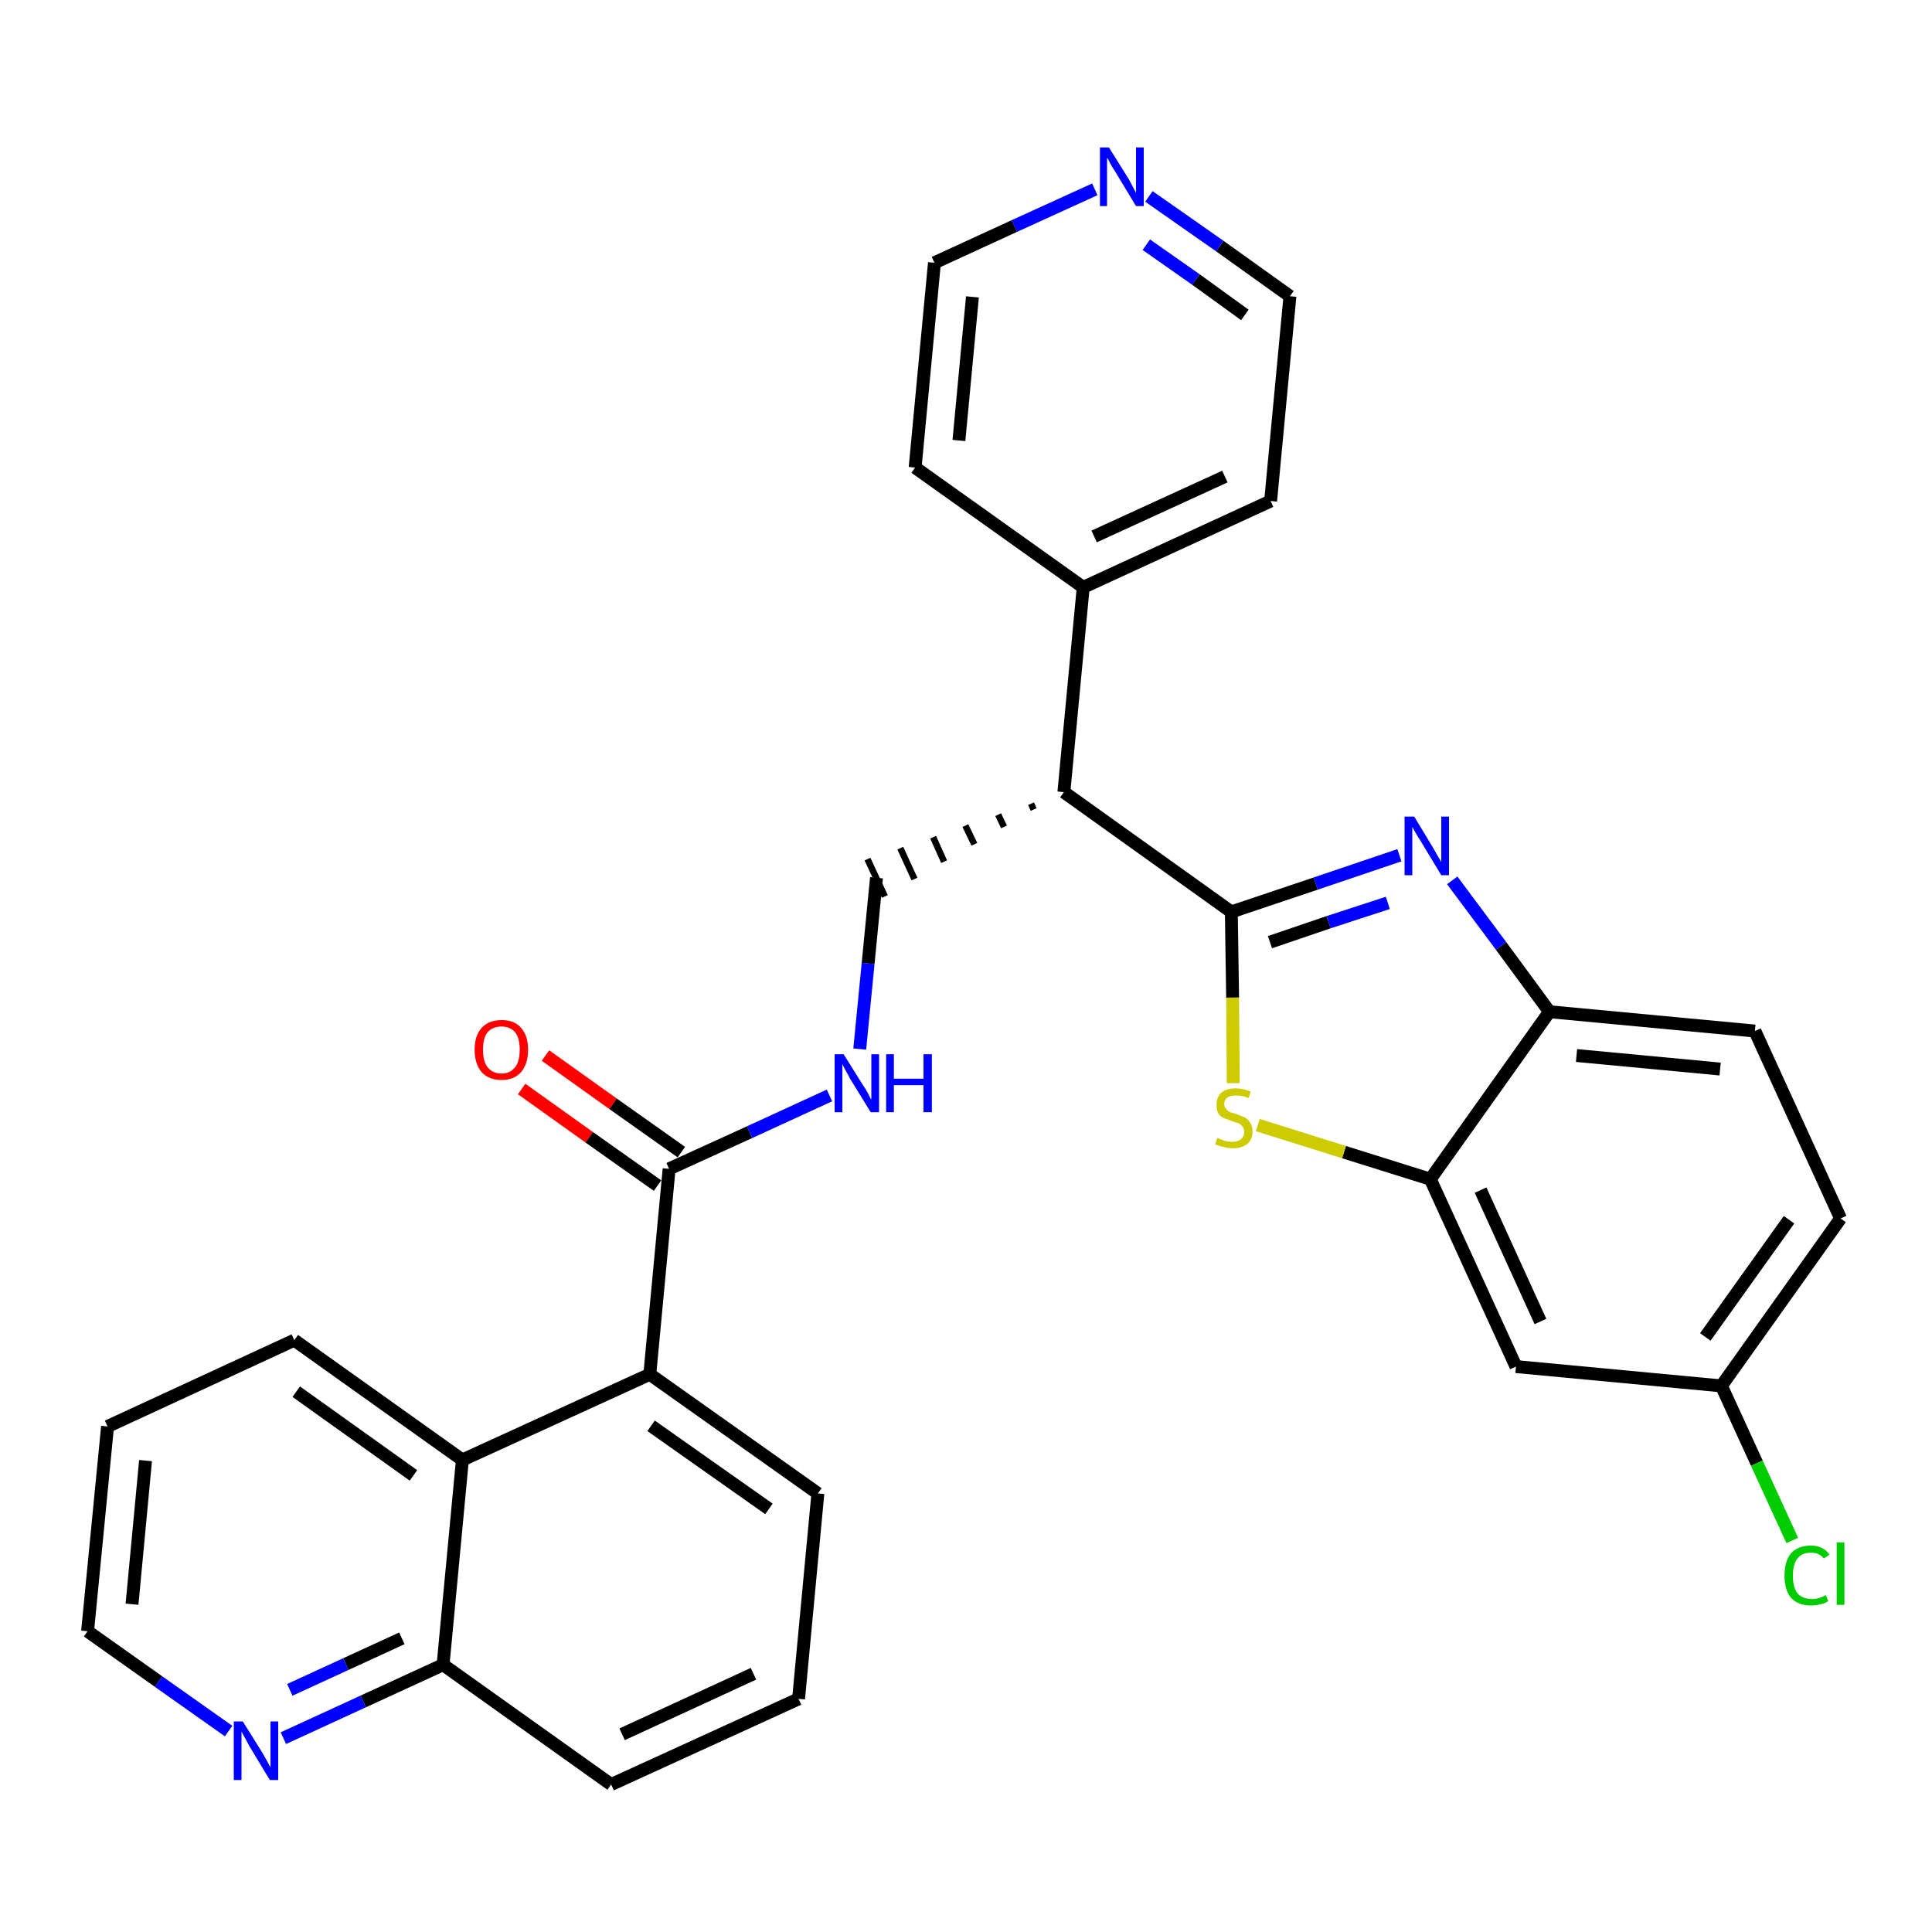 <?xml version='1.0' encoding='iso-8859-1'?>
<svg version='1.1' baseProfile='full'
              xmlns='http://www.w3.org/2000/svg'
                      xmlns:rdkit='http://www.rdkit.org/xml'
                      xmlns:xlink='http://www.w3.org/1999/xlink'
                  xml:space='preserve'
width='300px' height='300px' viewBox='0 0 300 300'>
<!-- END OF HEADER -->
<path class='bond-0 atom-0 atom-1' d='M 81.0,169.1 L 91.5,176.6' style='fill:none;fill-rule:evenodd;stroke:#FF0000;stroke-width:2.0px;stroke-linecap:butt;stroke-linejoin:miter;stroke-opacity:1' />
<path class='bond-0 atom-0 atom-1' d='M 91.5,176.6 L 102.1,184.1' style='fill:none;fill-rule:evenodd;stroke:#000000;stroke-width:2.0px;stroke-linecap:butt;stroke-linejoin:miter;stroke-opacity:1' />
<path class='bond-0 atom-0 atom-1' d='M 84.7,163.9 L 95.2,171.4' style='fill:none;fill-rule:evenodd;stroke:#FF0000;stroke-width:2.0px;stroke-linecap:butt;stroke-linejoin:miter;stroke-opacity:1' />
<path class='bond-0 atom-0 atom-1' d='M 95.2,171.4 L 105.8,178.9' style='fill:none;fill-rule:evenodd;stroke:#000000;stroke-width:2.0px;stroke-linecap:butt;stroke-linejoin:miter;stroke-opacity:1' />
<path class='bond-1 atom-1 atom-2' d='M 103.9,181.5 L 116.4,175.8' style='fill:none;fill-rule:evenodd;stroke:#000000;stroke-width:2.0px;stroke-linecap:butt;stroke-linejoin:miter;stroke-opacity:1' />
<path class='bond-1 atom-1 atom-2' d='M 116.4,175.8 L 128.8,170.1' style='fill:none;fill-rule:evenodd;stroke:#0000FF;stroke-width:2.0px;stroke-linecap:butt;stroke-linejoin:miter;stroke-opacity:1' />
<path class='bond-20 atom-1 atom-21' d='M 103.9,181.5 L 100.9,213.4' style='fill:none;fill-rule:evenodd;stroke:#000000;stroke-width:2.0px;stroke-linecap:butt;stroke-linejoin:miter;stroke-opacity:1' />
<path class='bond-2 atom-2 atom-3' d='M 133.5,162.9 L 134.8,149.6' style='fill:none;fill-rule:evenodd;stroke:#0000FF;stroke-width:2.0px;stroke-linecap:butt;stroke-linejoin:miter;stroke-opacity:1' />
<path class='bond-2 atom-2 atom-3' d='M 134.8,149.6 L 136.1,136.3' style='fill:none;fill-rule:evenodd;stroke:#000000;stroke-width:2.0px;stroke-linecap:butt;stroke-linejoin:miter;stroke-opacity:1' />
<path class='bond-3 atom-4 atom-3' d='M 160.1,124.8 L 160.5,125.7' style='fill:none;fill-rule:evenodd;stroke:#000000;stroke-width:1.0px;stroke-linecap:butt;stroke-linejoin:miter;stroke-opacity:1' />
<path class='bond-3 atom-4 atom-3' d='M 155.0,126.5 L 155.9,128.4' style='fill:none;fill-rule:evenodd;stroke:#000000;stroke-width:1.0px;stroke-linecap:butt;stroke-linejoin:miter;stroke-opacity:1' />
<path class='bond-3 atom-4 atom-3' d='M 149.9,128.2 L 151.3,131.1' style='fill:none;fill-rule:evenodd;stroke:#000000;stroke-width:1.0px;stroke-linecap:butt;stroke-linejoin:miter;stroke-opacity:1' />
<path class='bond-3 atom-4 atom-3' d='M 144.9,130.0 L 146.6,133.8' style='fill:none;fill-rule:evenodd;stroke:#000000;stroke-width:1.0px;stroke-linecap:butt;stroke-linejoin:miter;stroke-opacity:1' />
<path class='bond-3 atom-4 atom-3' d='M 139.8,131.7 L 142.0,136.5' style='fill:none;fill-rule:evenodd;stroke:#000000;stroke-width:1.0px;stroke-linecap:butt;stroke-linejoin:miter;stroke-opacity:1' />
<path class='bond-3 atom-4 atom-3' d='M 134.7,133.4 L 137.4,139.2' style='fill:none;fill-rule:evenodd;stroke:#000000;stroke-width:1.0px;stroke-linecap:butt;stroke-linejoin:miter;stroke-opacity:1' />
<path class='bond-4 atom-4 atom-5' d='M 165.2,123.0 L 168.2,91.2' style='fill:none;fill-rule:evenodd;stroke:#000000;stroke-width:2.0px;stroke-linecap:butt;stroke-linejoin:miter;stroke-opacity:1' />
<path class='bond-10 atom-4 atom-11' d='M 165.2,123.0 L 191.2,141.6' style='fill:none;fill-rule:evenodd;stroke:#000000;stroke-width:2.0px;stroke-linecap:butt;stroke-linejoin:miter;stroke-opacity:1' />
<path class='bond-5 atom-5 atom-6' d='M 168.2,91.2 L 197.3,77.8' style='fill:none;fill-rule:evenodd;stroke:#000000;stroke-width:2.0px;stroke-linecap:butt;stroke-linejoin:miter;stroke-opacity:1' />
<path class='bond-5 atom-5 atom-6' d='M 169.9,83.3 L 190.2,74.0' style='fill:none;fill-rule:evenodd;stroke:#000000;stroke-width:2.0px;stroke-linecap:butt;stroke-linejoin:miter;stroke-opacity:1' />
<path class='bond-30 atom-10 atom-5' d='M 142.1,72.6 L 168.2,91.2' style='fill:none;fill-rule:evenodd;stroke:#000000;stroke-width:2.0px;stroke-linecap:butt;stroke-linejoin:miter;stroke-opacity:1' />
<path class='bond-6 atom-6 atom-7' d='M 197.3,77.8 L 200.3,46.0' style='fill:none;fill-rule:evenodd;stroke:#000000;stroke-width:2.0px;stroke-linecap:butt;stroke-linejoin:miter;stroke-opacity:1' />
<path class='bond-7 atom-7 atom-8' d='M 200.3,46.0 L 189.4,38.2' style='fill:none;fill-rule:evenodd;stroke:#000000;stroke-width:2.0px;stroke-linecap:butt;stroke-linejoin:miter;stroke-opacity:1' />
<path class='bond-7 atom-7 atom-8' d='M 189.4,38.2 L 178.4,30.5' style='fill:none;fill-rule:evenodd;stroke:#0000FF;stroke-width:2.0px;stroke-linecap:butt;stroke-linejoin:miter;stroke-opacity:1' />
<path class='bond-7 atom-7 atom-8' d='M 193.3,48.9 L 185.7,43.4' style='fill:none;fill-rule:evenodd;stroke:#000000;stroke-width:2.0px;stroke-linecap:butt;stroke-linejoin:miter;stroke-opacity:1' />
<path class='bond-7 atom-7 atom-8' d='M 185.7,43.4 L 178.0,38.0' style='fill:none;fill-rule:evenodd;stroke:#0000FF;stroke-width:2.0px;stroke-linecap:butt;stroke-linejoin:miter;stroke-opacity:1' />
<path class='bond-8 atom-8 atom-9' d='M 170.0,29.4 L 157.5,35.1' style='fill:none;fill-rule:evenodd;stroke:#0000FF;stroke-width:2.0px;stroke-linecap:butt;stroke-linejoin:miter;stroke-opacity:1' />
<path class='bond-8 atom-8 atom-9' d='M 157.5,35.1 L 145.1,40.8' style='fill:none;fill-rule:evenodd;stroke:#000000;stroke-width:2.0px;stroke-linecap:butt;stroke-linejoin:miter;stroke-opacity:1' />
<path class='bond-9 atom-9 atom-10' d='M 145.1,40.8 L 142.1,72.6' style='fill:none;fill-rule:evenodd;stroke:#000000;stroke-width:2.0px;stroke-linecap:butt;stroke-linejoin:miter;stroke-opacity:1' />
<path class='bond-9 atom-9 atom-10' d='M 151.0,46.1 L 148.9,68.4' style='fill:none;fill-rule:evenodd;stroke:#000000;stroke-width:2.0px;stroke-linecap:butt;stroke-linejoin:miter;stroke-opacity:1' />
<path class='bond-11 atom-11 atom-12' d='M 191.2,141.6 L 204.3,137.2' style='fill:none;fill-rule:evenodd;stroke:#000000;stroke-width:2.0px;stroke-linecap:butt;stroke-linejoin:miter;stroke-opacity:1' />
<path class='bond-11 atom-11 atom-12' d='M 204.3,137.2 L 217.3,132.8' style='fill:none;fill-rule:evenodd;stroke:#0000FF;stroke-width:2.0px;stroke-linecap:butt;stroke-linejoin:miter;stroke-opacity:1' />
<path class='bond-11 atom-11 atom-12' d='M 197.2,146.3 L 206.3,143.2' style='fill:none;fill-rule:evenodd;stroke:#000000;stroke-width:2.0px;stroke-linecap:butt;stroke-linejoin:miter;stroke-opacity:1' />
<path class='bond-11 atom-11 atom-12' d='M 206.3,143.2 L 215.5,140.2' style='fill:none;fill-rule:evenodd;stroke:#0000FF;stroke-width:2.0px;stroke-linecap:butt;stroke-linejoin:miter;stroke-opacity:1' />
<path class='bond-31 atom-20 atom-11' d='M 191.5,168.2 L 191.4,154.9' style='fill:none;fill-rule:evenodd;stroke:#CCCC00;stroke-width:2.0px;stroke-linecap:butt;stroke-linejoin:miter;stroke-opacity:1' />
<path class='bond-31 atom-20 atom-11' d='M 191.4,154.9 L 191.2,141.6' style='fill:none;fill-rule:evenodd;stroke:#000000;stroke-width:2.0px;stroke-linecap:butt;stroke-linejoin:miter;stroke-opacity:1' />
<path class='bond-12 atom-12 atom-13' d='M 225.5,136.7 L 233.1,146.9' style='fill:none;fill-rule:evenodd;stroke:#0000FF;stroke-width:2.0px;stroke-linecap:butt;stroke-linejoin:miter;stroke-opacity:1' />
<path class='bond-12 atom-12 atom-13' d='M 233.1,146.9 L 240.6,157.1' style='fill:none;fill-rule:evenodd;stroke:#000000;stroke-width:2.0px;stroke-linecap:butt;stroke-linejoin:miter;stroke-opacity:1' />
<path class='bond-13 atom-13 atom-14' d='M 240.6,157.1 L 272.5,160.1' style='fill:none;fill-rule:evenodd;stroke:#000000;stroke-width:2.0px;stroke-linecap:butt;stroke-linejoin:miter;stroke-opacity:1' />
<path class='bond-13 atom-13 atom-14' d='M 244.8,163.9 L 267.1,166.0' style='fill:none;fill-rule:evenodd;stroke:#000000;stroke-width:2.0px;stroke-linecap:butt;stroke-linejoin:miter;stroke-opacity:1' />
<path class='bond-33 atom-19 atom-13' d='M 222.1,183.1 L 240.6,157.1' style='fill:none;fill-rule:evenodd;stroke:#000000;stroke-width:2.0px;stroke-linecap:butt;stroke-linejoin:miter;stroke-opacity:1' />
<path class='bond-14 atom-14 atom-15' d='M 272.5,160.1 L 285.8,189.2' style='fill:none;fill-rule:evenodd;stroke:#000000;stroke-width:2.0px;stroke-linecap:butt;stroke-linejoin:miter;stroke-opacity:1' />
<path class='bond-15 atom-15 atom-16' d='M 285.8,189.2 L 267.3,215.2' style='fill:none;fill-rule:evenodd;stroke:#000000;stroke-width:2.0px;stroke-linecap:butt;stroke-linejoin:miter;stroke-opacity:1' />
<path class='bond-15 atom-15 atom-16' d='M 277.8,189.4 L 264.8,207.6' style='fill:none;fill-rule:evenodd;stroke:#000000;stroke-width:2.0px;stroke-linecap:butt;stroke-linejoin:miter;stroke-opacity:1' />
<path class='bond-16 atom-16 atom-17' d='M 267.3,215.2 L 272.8,227.2' style='fill:none;fill-rule:evenodd;stroke:#000000;stroke-width:2.0px;stroke-linecap:butt;stroke-linejoin:miter;stroke-opacity:1' />
<path class='bond-16 atom-16 atom-17' d='M 272.8,227.2 L 278.3,239.2' style='fill:none;fill-rule:evenodd;stroke:#00CC00;stroke-width:2.0px;stroke-linecap:butt;stroke-linejoin:miter;stroke-opacity:1' />
<path class='bond-17 atom-16 atom-18' d='M 267.3,215.2 L 235.4,212.2' style='fill:none;fill-rule:evenodd;stroke:#000000;stroke-width:2.0px;stroke-linecap:butt;stroke-linejoin:miter;stroke-opacity:1' />
<path class='bond-18 atom-18 atom-19' d='M 235.4,212.2 L 222.1,183.1' style='fill:none;fill-rule:evenodd;stroke:#000000;stroke-width:2.0px;stroke-linecap:butt;stroke-linejoin:miter;stroke-opacity:1' />
<path class='bond-18 atom-18 atom-19' d='M 239.2,205.2 L 229.9,184.8' style='fill:none;fill-rule:evenodd;stroke:#000000;stroke-width:2.0px;stroke-linecap:butt;stroke-linejoin:miter;stroke-opacity:1' />
<path class='bond-19 atom-19 atom-20' d='M 222.1,183.1 L 208.7,178.9' style='fill:none;fill-rule:evenodd;stroke:#000000;stroke-width:2.0px;stroke-linecap:butt;stroke-linejoin:miter;stroke-opacity:1' />
<path class='bond-19 atom-19 atom-20' d='M 208.7,178.9 L 195.3,174.7' style='fill:none;fill-rule:evenodd;stroke:#CCCC00;stroke-width:2.0px;stroke-linecap:butt;stroke-linejoin:miter;stroke-opacity:1' />
<path class='bond-21 atom-21 atom-22' d='M 100.9,213.4 L 127.0,231.9' style='fill:none;fill-rule:evenodd;stroke:#000000;stroke-width:2.0px;stroke-linecap:butt;stroke-linejoin:miter;stroke-opacity:1' />
<path class='bond-21 atom-21 atom-22' d='M 101.1,221.4 L 119.4,234.3' style='fill:none;fill-rule:evenodd;stroke:#000000;stroke-width:2.0px;stroke-linecap:butt;stroke-linejoin:miter;stroke-opacity:1' />
<path class='bond-32 atom-30 atom-21' d='M 71.8,226.7 L 100.9,213.4' style='fill:none;fill-rule:evenodd;stroke:#000000;stroke-width:2.0px;stroke-linecap:butt;stroke-linejoin:miter;stroke-opacity:1' />
<path class='bond-22 atom-22 atom-23' d='M 127.0,231.9 L 124.0,263.8' style='fill:none;fill-rule:evenodd;stroke:#000000;stroke-width:2.0px;stroke-linecap:butt;stroke-linejoin:miter;stroke-opacity:1' />
<path class='bond-23 atom-23 atom-24' d='M 124.0,263.8 L 94.9,277.1' style='fill:none;fill-rule:evenodd;stroke:#000000;stroke-width:2.0px;stroke-linecap:butt;stroke-linejoin:miter;stroke-opacity:1' />
<path class='bond-23 atom-23 atom-24' d='M 117.0,259.9 L 96.6,269.3' style='fill:none;fill-rule:evenodd;stroke:#000000;stroke-width:2.0px;stroke-linecap:butt;stroke-linejoin:miter;stroke-opacity:1' />
<path class='bond-24 atom-24 atom-25' d='M 94.9,277.1 L 68.8,258.5' style='fill:none;fill-rule:evenodd;stroke:#000000;stroke-width:2.0px;stroke-linecap:butt;stroke-linejoin:miter;stroke-opacity:1' />
<path class='bond-25 atom-25 atom-26' d='M 68.8,258.5 L 56.4,264.2' style='fill:none;fill-rule:evenodd;stroke:#000000;stroke-width:2.0px;stroke-linecap:butt;stroke-linejoin:miter;stroke-opacity:1' />
<path class='bond-25 atom-25 atom-26' d='M 56.4,264.2 L 44.0,269.9' style='fill:none;fill-rule:evenodd;stroke:#0000FF;stroke-width:2.0px;stroke-linecap:butt;stroke-linejoin:miter;stroke-opacity:1' />
<path class='bond-25 atom-25 atom-26' d='M 62.4,254.4 L 53.7,258.4' style='fill:none;fill-rule:evenodd;stroke:#000000;stroke-width:2.0px;stroke-linecap:butt;stroke-linejoin:miter;stroke-opacity:1' />
<path class='bond-25 atom-25 atom-26' d='M 53.7,258.4 L 45.0,262.4' style='fill:none;fill-rule:evenodd;stroke:#0000FF;stroke-width:2.0px;stroke-linecap:butt;stroke-linejoin:miter;stroke-opacity:1' />
<path class='bond-34 atom-30 atom-25' d='M 71.8,226.7 L 68.8,258.5' style='fill:none;fill-rule:evenodd;stroke:#000000;stroke-width:2.0px;stroke-linecap:butt;stroke-linejoin:miter;stroke-opacity:1' />
<path class='bond-26 atom-26 atom-27' d='M 35.5,268.8 L 24.6,261.1' style='fill:none;fill-rule:evenodd;stroke:#0000FF;stroke-width:2.0px;stroke-linecap:butt;stroke-linejoin:miter;stroke-opacity:1' />
<path class='bond-26 atom-26 atom-27' d='M 24.6,261.1 L 13.6,253.3' style='fill:none;fill-rule:evenodd;stroke:#000000;stroke-width:2.0px;stroke-linecap:butt;stroke-linejoin:miter;stroke-opacity:1' />
<path class='bond-27 atom-27 atom-28' d='M 13.6,253.3 L 16.7,221.5' style='fill:none;fill-rule:evenodd;stroke:#000000;stroke-width:2.0px;stroke-linecap:butt;stroke-linejoin:miter;stroke-opacity:1' />
<path class='bond-27 atom-27 atom-28' d='M 20.5,249.1 L 22.6,226.8' style='fill:none;fill-rule:evenodd;stroke:#000000;stroke-width:2.0px;stroke-linecap:butt;stroke-linejoin:miter;stroke-opacity:1' />
<path class='bond-28 atom-28 atom-29' d='M 16.7,221.5 L 45.7,208.1' style='fill:none;fill-rule:evenodd;stroke:#000000;stroke-width:2.0px;stroke-linecap:butt;stroke-linejoin:miter;stroke-opacity:1' />
<path class='bond-29 atom-29 atom-30' d='M 45.7,208.1 L 71.8,226.7' style='fill:none;fill-rule:evenodd;stroke:#000000;stroke-width:2.0px;stroke-linecap:butt;stroke-linejoin:miter;stroke-opacity:1' />
<path class='bond-29 atom-29 atom-30' d='M 46.0,216.1 L 64.2,229.1' style='fill:none;fill-rule:evenodd;stroke:#000000;stroke-width:2.0px;stroke-linecap:butt;stroke-linejoin:miter;stroke-opacity:1' />
<path  class='atom-0' d='M 73.7 163.0
Q 73.7 160.8, 74.8 159.6
Q 75.9 158.4, 77.9 158.4
Q 79.9 158.4, 80.9 159.6
Q 82.0 160.8, 82.0 163.0
Q 82.0 165.2, 80.9 166.5
Q 79.8 167.7, 77.9 167.7
Q 75.9 167.7, 74.8 166.5
Q 73.7 165.2, 73.7 163.0
M 77.9 166.7
Q 79.2 166.7, 80.0 165.7
Q 80.7 164.8, 80.7 163.0
Q 80.7 161.2, 80.0 160.3
Q 79.2 159.4, 77.9 159.4
Q 76.5 159.4, 75.7 160.3
Q 75.0 161.2, 75.0 163.0
Q 75.0 164.8, 75.7 165.7
Q 76.5 166.7, 77.9 166.7
' fill='#FF0000'/>
<path  class='atom-2' d='M 131.0 163.7
L 134.0 168.5
Q 134.3 168.9, 134.8 169.8
Q 135.2 170.7, 135.3 170.7
L 135.3 163.7
L 136.5 163.7
L 136.5 172.7
L 135.2 172.7
L 132.0 167.5
Q 131.7 166.9, 131.3 166.2
Q 130.9 165.5, 130.8 165.2
L 130.8 172.7
L 129.6 172.7
L 129.6 163.7
L 131.0 163.7
' fill='#0000FF'/>
<path  class='atom-2' d='M 137.6 163.7
L 138.8 163.7
L 138.8 167.5
L 143.4 167.5
L 143.4 163.7
L 144.7 163.7
L 144.7 172.7
L 143.4 172.7
L 143.4 168.5
L 138.8 168.5
L 138.8 172.7
L 137.6 172.7
L 137.6 163.7
' fill='#0000FF'/>
<path  class='atom-8' d='M 172.2 22.9
L 175.2 27.7
Q 175.5 28.2, 175.9 29.0
Q 176.4 29.9, 176.4 30.0
L 176.4 22.9
L 177.6 22.9
L 177.6 32.0
L 176.4 32.0
L 173.2 26.7
Q 172.8 26.1, 172.4 25.4
Q 172.1 24.7, 171.9 24.5
L 171.9 32.0
L 170.8 32.0
L 170.8 22.9
L 172.2 22.9
' fill='#0000FF'/>
<path  class='atom-12' d='M 219.6 126.8
L 222.5 131.6
Q 222.8 132.1, 223.3 133.0
Q 223.8 133.8, 223.8 133.9
L 223.8 126.8
L 225.0 126.8
L 225.0 135.9
L 223.8 135.9
L 220.6 130.6
Q 220.2 130.0, 219.8 129.3
Q 219.4 128.6, 219.3 128.4
L 219.3 135.9
L 218.1 135.9
L 218.1 126.8
L 219.6 126.8
' fill='#0000FF'/>
<path  class='atom-17' d='M 277.1 244.7
Q 277.1 242.4, 278.1 241.2
Q 279.2 240.0, 281.2 240.0
Q 283.1 240.0, 284.1 241.4
L 283.2 242.0
Q 282.5 241.1, 281.2 241.1
Q 279.8 241.1, 279.1 242.0
Q 278.4 242.9, 278.4 244.7
Q 278.4 246.4, 279.1 247.4
Q 279.9 248.3, 281.4 248.3
Q 282.4 248.3, 283.5 247.7
L 283.9 248.6
Q 283.4 249.0, 282.7 249.1
Q 282.0 249.3, 281.2 249.3
Q 279.2 249.3, 278.1 248.1
Q 277.1 246.9, 277.1 244.7
' fill='#00CC00'/>
<path  class='atom-17' d='M 285.2 239.5
L 286.4 239.5
L 286.4 249.2
L 285.2 249.2
L 285.2 239.5
' fill='#00CC00'/>
<path  class='atom-20' d='M 189.0 176.7
Q 189.1 176.7, 189.5 176.9
Q 190.0 177.1, 190.4 177.2
Q 190.9 177.3, 191.3 177.3
Q 192.2 177.3, 192.7 176.9
Q 193.2 176.5, 193.2 175.7
Q 193.2 175.2, 192.9 174.9
Q 192.7 174.6, 192.3 174.4
Q 191.9 174.3, 191.3 174.1
Q 190.5 173.8, 190.0 173.6
Q 189.5 173.4, 189.2 172.9
Q 188.9 172.4, 188.9 171.6
Q 188.9 170.4, 189.6 169.7
Q 190.4 169.0, 191.9 169.0
Q 193.0 169.0, 194.2 169.5
L 193.9 170.5
Q 192.8 170.1, 192.0 170.1
Q 191.1 170.1, 190.6 170.4
Q 190.1 170.8, 190.1 171.4
Q 190.1 171.9, 190.4 172.2
Q 190.6 172.5, 191.0 172.7
Q 191.4 172.8, 192.0 173.0
Q 192.8 173.3, 193.3 173.5
Q 193.8 173.8, 194.1 174.3
Q 194.5 174.8, 194.5 175.7
Q 194.5 177.0, 193.6 177.7
Q 192.8 178.3, 191.4 178.3
Q 190.6 178.3, 190.0 178.1
Q 189.4 178.0, 188.7 177.7
L 189.0 176.7
' fill='#CCCC00'/>
<path  class='atom-26' d='M 37.7 267.3
L 40.7 272.1
Q 41.0 272.6, 41.5 273.5
Q 41.9 274.3, 42.0 274.4
L 42.0 267.3
L 43.2 267.3
L 43.2 276.4
L 41.9 276.4
L 38.7 271.1
Q 38.4 270.5, 38.0 269.8
Q 37.6 269.1, 37.5 268.9
L 37.5 276.4
L 36.3 276.4
L 36.3 267.3
L 37.7 267.3
' fill='#0000FF'/>
</svg>
